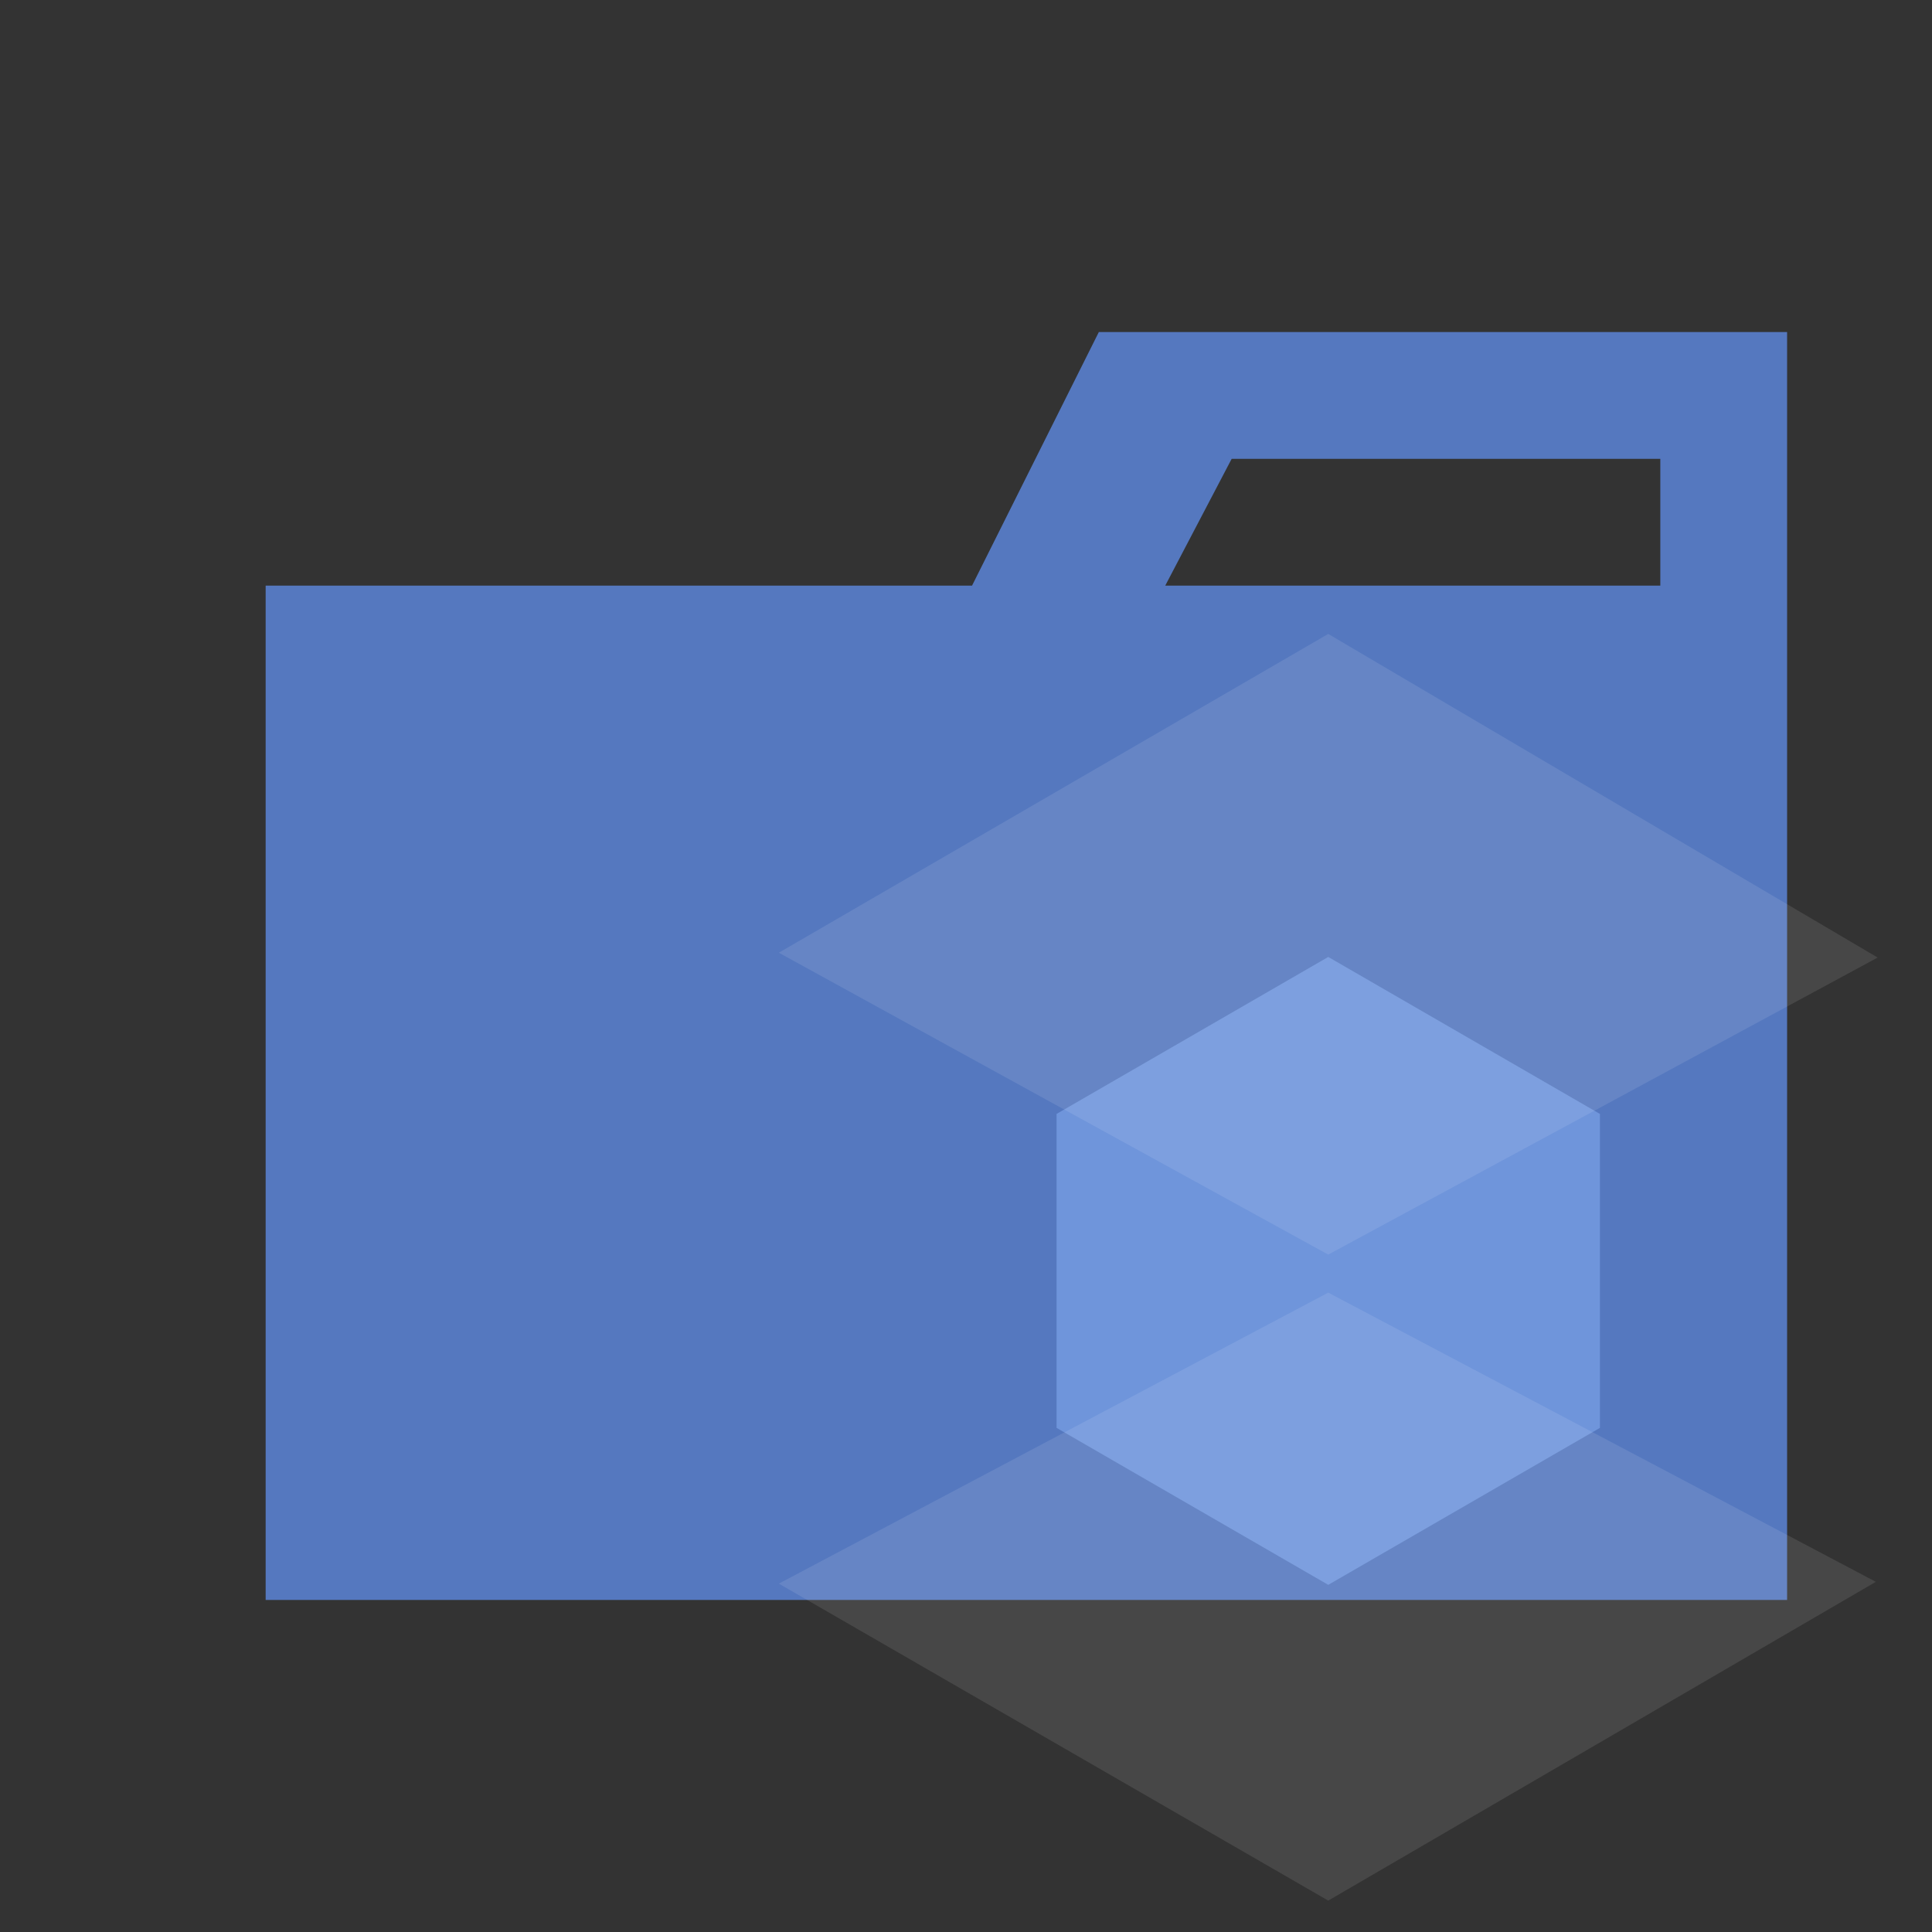 <svg xmlns="http://www.w3.org/2000/svg" xmlns:xlink="http://www.w3.org/1999/xlink" viewBox="0 0 32 32"><rect x="0" y="0" width="32" height="32" fill="#333333" stroke="none"/><defs><radialGradient id="radial-gradient" cx="-66.96" cy="-69.05" r="0" gradientTransform="matrix(2074.53, 0, 0, -2395.46, 138932.4, -165379.82)" gradientUnits="userSpaceOnUse"><stop offset="0" stop-color="#93b4e7"/><stop offset="0.59" stop-color="#b9d1f8"/><stop offset="1" stop-color="#9cb6e0"/></radialGradient></defs><title>folder_type_webpack@2x</title><g id="folder_webpack"><path d="M27.5,5.5H18.2L16.1,9.7H4.4V26.5H29.6V5.5Zm0,4.2H19.3l1.1-2.1h7.1Z" style="fill:#5578bf"/><path d="M22,10.53l-9.08,5.24V26.26L22,31.5l9.08-5.24V15.77Z" style="fill:url(#radial-gradient)"/><path d="M22,15.85l-4.5,2.6v5.2l4.5,2.6,4.5-2.6v-5.2Z" style="fill:#6f95db"/><path d="M22,10.5l-9.1,5.28,9.1,5,9.1-4.92Zm0,10.91-9.1,4.82L22,31.48l9.07-5.28L22,21.41Z" style="fill:#fff;fill-opacity:0.1"/></g></svg>
